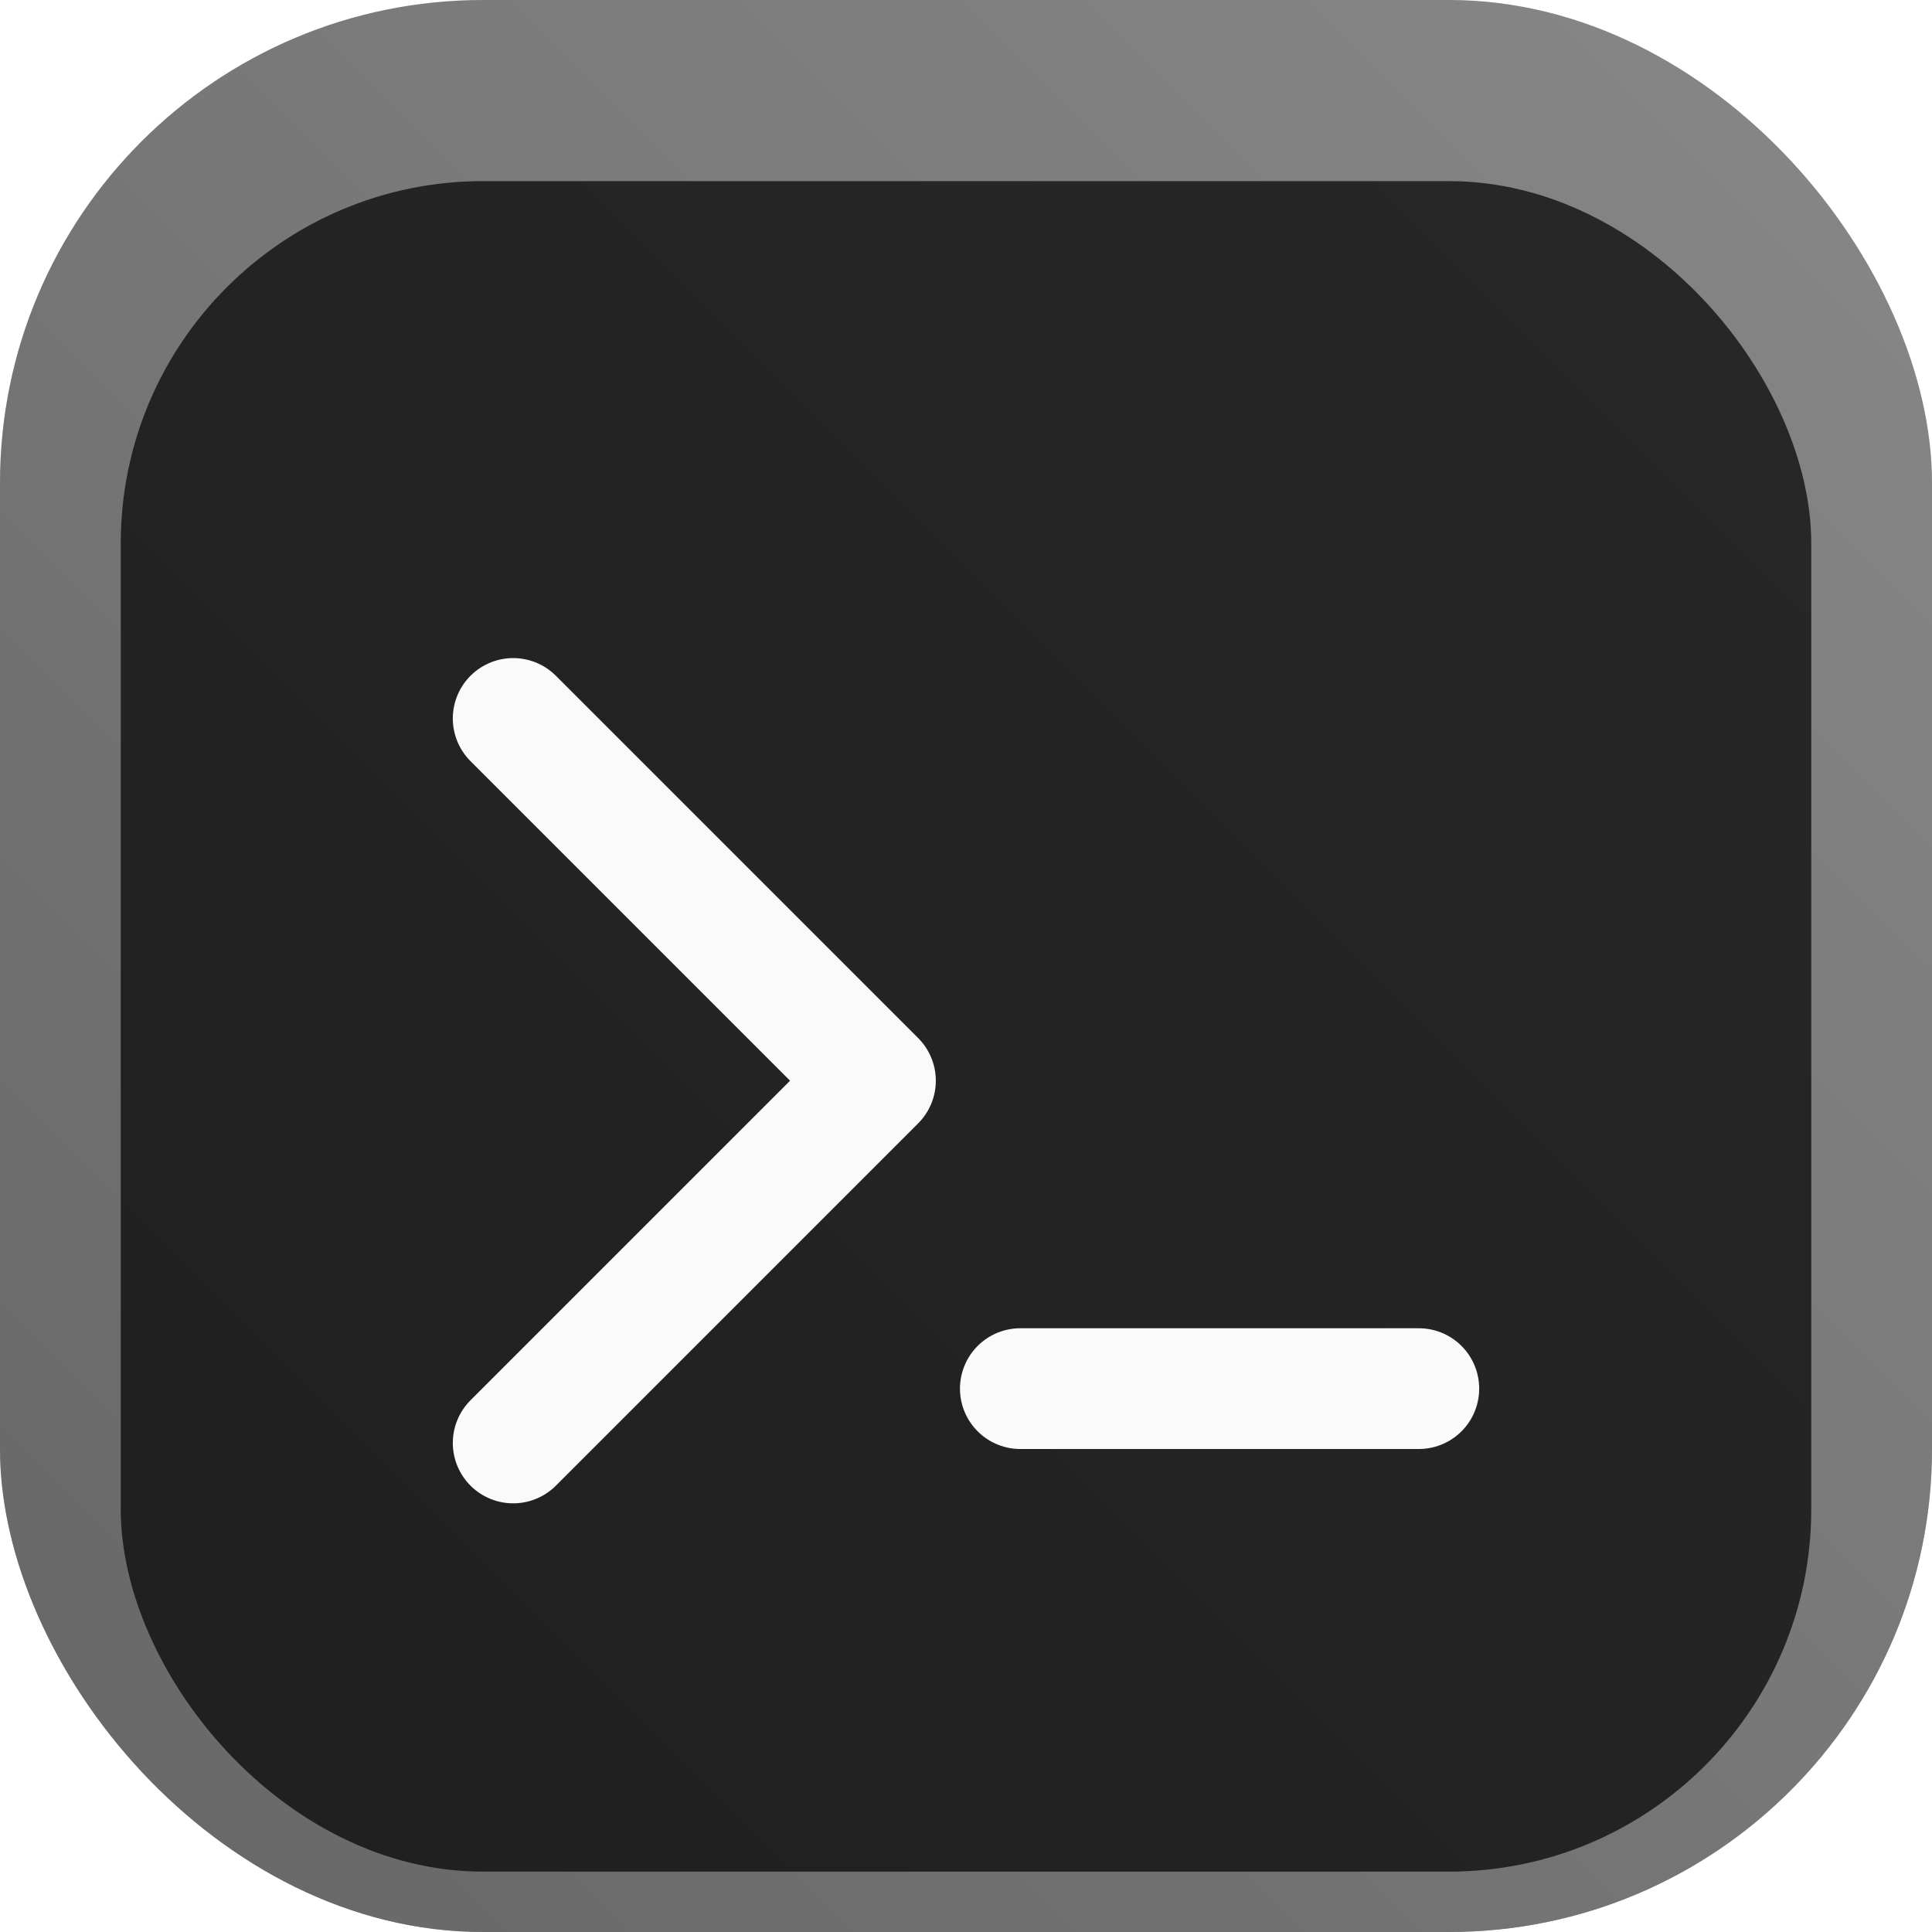 <svg width="128" height="128" viewBox="0 0 128 128" fill="none" xmlns="http://www.w3.org/2000/svg">
<rect width="128" height="128" rx="32" fill="url(#paint0_linear_104_691)"/>
<rect width="128" height="128" rx="32" fill="url(#paint1_linear_104_691)"/>
<g filter="url(#filter0_i_104_691)">
<rect x="8" y="8" width="112" height="112" rx="24" fill="black" fill-opacity="0.7"/>
<g filter="url(#filter1_d_104_691)">
<path d="M34 40L58 64L34 88" stroke="#FAFAFA" stroke-width="8" stroke-linecap="round" stroke-linejoin="round"/>
</g>
<path d="M67.6 88H94" stroke="#FAFAFA" stroke-width="8" stroke-linecap="round"/>
</g>
<defs>
<filter id="filter0_i_104_691" x="8" y="8" width="112" height="116" filterUnits="userSpaceOnUse" color-interpolation-filters="sRGB">
<feFlood flood-opacity="0" result="BackgroundImageFix"/>
<feBlend mode="normal" in="SourceGraphic" in2="BackgroundImageFix" result="shape"/>
<feColorMatrix in="SourceAlpha" type="matrix" values="0 0 0 0 0 0 0 0 0 0 0 0 0 0 0 0 0 0 127 0" result="hardAlpha"/>
<feOffset dy="4"/>
<feGaussianBlur stdDeviation="2"/>
<feComposite in2="hardAlpha" operator="arithmetic" k2="-1" k3="1"/>
<feColorMatrix type="matrix" values="0 0 0 0 0 0 0 0 0 0 0 0 0 0 0 0 0 0 0.25 0"/>
<feBlend mode="normal" in2="shape" result="effect1_innerShadow_104_691"/>
</filter>
<filter id="filter1_d_104_691" x="26.4" y="36" width="39.2" height="63.2" filterUnits="userSpaceOnUse" color-interpolation-filters="sRGB">
<feFlood flood-opacity="0" result="BackgroundImageFix"/>
<feColorMatrix in="SourceAlpha" type="matrix" values="0 0 0 0 0 0 0 0 0 0 0 0 0 0 0 0 0 0 127 0" result="hardAlpha"/>
<feOffset dy="3.6"/>
<feGaussianBlur stdDeviation="1.8"/>
<feComposite in2="hardAlpha" operator="out"/>
<feColorMatrix type="matrix" values="0 0 0 0 0 0 0 0 0 0 0 0 0 0 0 0 0 0 0.25 0"/>
<feBlend mode="normal" in2="BackgroundImageFix" result="effect1_dropShadow_104_691"/>
<feBlend mode="normal" in="SourceGraphic" in2="effect1_dropShadow_104_691" result="shape"/>
</filter>
<linearGradient id="paint0_linear_104_691" x1="64" y1="0" x2="64" y2="128" gradientUnits="userSpaceOnUse">
<stop stop-color="#EEEEEE"/>
<stop offset="1" stop-color="#AAAAAA"/>
</linearGradient>
<linearGradient id="paint1_linear_104_691" x1="128" y1="0" x2="0" y2="128" gradientUnits="userSpaceOnUse">
<stop stop-color="#888888"/>
<stop offset="1" stop-color="#666666"/>
</linearGradient>
</defs>
</svg>

